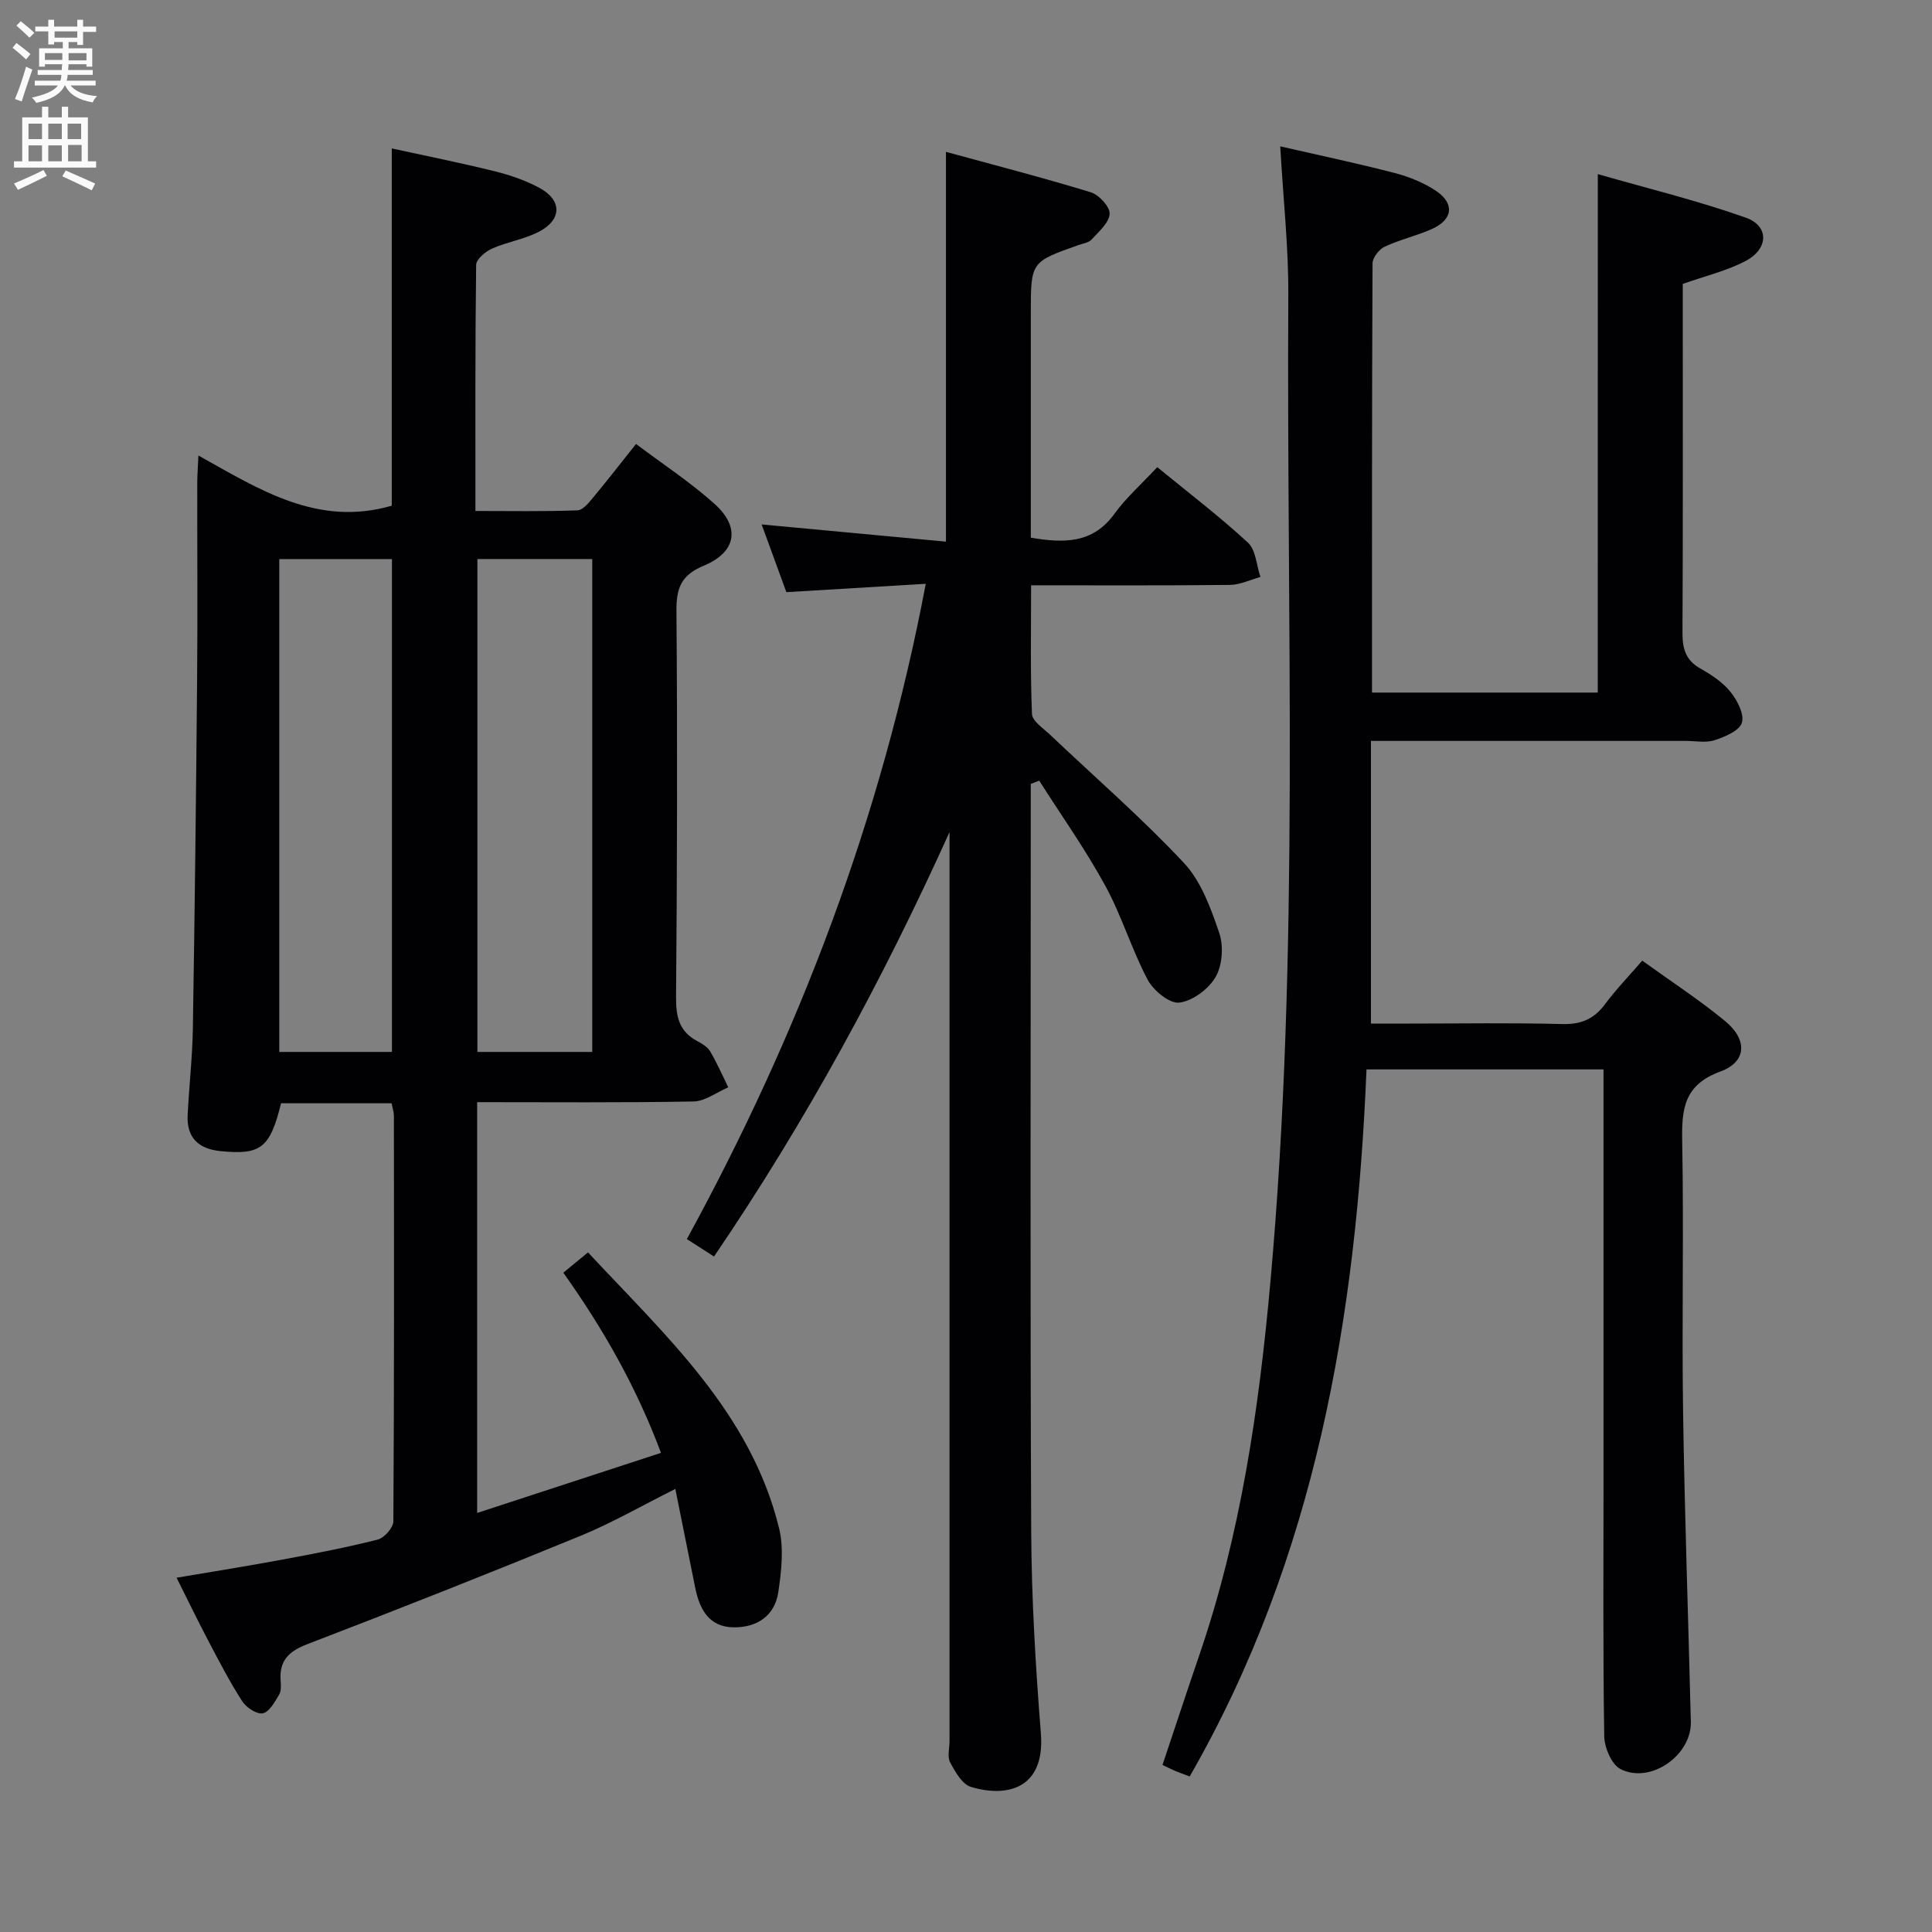 <svg enable-background="new 0 0 400 400" viewBox="0 0 400 400" xmlns="http://www.w3.org/2000/svg"><rect x="0" y="0" width="400" height="400" fill="#808080" stroke="none"/><g fill="#010104"><path d="m81.08 228.42c-7.76 0-15.35 0-22.89 0-2.29 9.29-4.2 10.73-12.51 9.91-4.58-.45-7.06-2.77-6.83-7.47.3-5.98.98-11.94 1.08-17.92.39-24.14.67-48.28.88-72.42.12-13.5.01-27 .03-40.49 0-1.6.13-3.21.24-5.72 12.72 7.1 24.72 14.82 40.03 10.39 0-24.07 0-48.61 0-73.97 7 1.53 14.2 2.97 21.32 4.73 3.19.79 6.39 1.89 9.27 3.45 4.67 2.53 4.67 6.53-.05 9.03-3.03 1.6-6.62 2.12-9.78 3.53-1.37.61-3.28 2.21-3.29 3.38-.21 16.64-.15 33.27-.15 50.94 7.3 0 14.23.13 21.14-.13 1.13-.04 2.36-1.61 3.27-2.7 2.87-3.44 5.62-7 8.84-11.04 5.54 4.17 11.24 7.9 16.25 12.4 5.41 4.85 4.54 9.99-2.22 12.8-4.66 1.93-5.7 4.6-5.66 9.36.22 26.66.14 53.32-.08 79.98-.03 4.04.64 7.09 4.36 9.07 1.01.54 2.16 1.22 2.71 2.16 1.41 2.38 2.51 4.94 3.74 7.43-2.4 1.02-4.78 2.88-7.2 2.93-14.8.27-29.61.14-44.79.14v85.05c12.71-4.15 25.07-8.19 38.06-12.44-5.1-13.64-11.93-25.64-20.22-37.3 1.63-1.34 3.13-2.57 5.11-4.21 16.06 17.26 33.68 33.14 39.56 57.11 1.02 4.16.48 8.89-.16 13.23-.73 4.96-4.49 7.37-9.31 7.29-5.05-.08-7-3.76-7.89-8.18-1.33-6.63-2.67-13.25-4.12-20.47-6.98 3.49-13.16 7.06-19.7 9.74-18.74 7.69-37.57 15.14-56.48 22.39-3.83 1.47-5.84 3.39-5.54 7.52.07.98.15 2.17-.31 2.94-.9 1.49-2.01 3.57-3.37 3.86-1.23.26-3.43-1.19-4.27-2.49-2.6-4.04-4.81-8.32-7.05-12.58-2.16-4.1-4.17-8.27-6.54-13 7.53-1.28 14.64-2.4 21.72-3.72 6.68-1.24 13.36-2.51 19.93-4.18 1.35-.34 3.22-2.46 3.23-3.76.18-27.99.14-55.99.11-83.99 0-.79-.28-1.58-.47-2.58zm41.54-10.63c0-34.29 0-68.15 0-102.05-8.13 0-15.88 0-23.78 0v102.05zm-41.47 0c0-34.29 0-68.14 0-102.04-8.02 0-15.6 0-23.33 0v102.04z"/><path d="m330.81 36.05c10.2 2.93 20.59 5.46 30.63 9.01 4.87 1.72 4.75 6.45-.01 8.96-3.9 2.06-8.34 3.1-13.03 4.76v4.67c0 22.49.05 44.99-.06 67.48-.02 3.28.6 5.72 3.67 7.46 2.3 1.3 4.66 2.85 6.28 4.87 1.4 1.74 2.89 4.62 2.35 6.38-.52 1.66-3.51 2.91-5.65 3.61-1.81.59-3.96.15-5.96.15-19.66 0-39.32 0-58.99 0-1.8 0-3.59 0-6.2 0v58.52h8.12c10.5 0 21-.18 31.49.1 3.89.1 6.56-1.03 8.85-4.11 2.26-3.04 4.91-5.78 7.71-9.02 5.92 4.27 11.76 8.08 17.12 12.48 4.73 3.89 4.53 8.47-.95 10.48-7.44 2.72-8.03 7.63-7.9 14.29.35 18.66-.09 37.33.18 55.98.32 21.46 1.09 42.91 1.61 64.36.17 6.96-8.38 12.95-14.57 9.78-1.84-.94-3.32-4.44-3.36-6.79-.28-17.66-.15-35.32-.15-52.99 0-26.49 0-52.99 0-79.48 0-1.79 0-3.57 0-5.59-16.48 0-32.41 0-49.07 0-2.11 51.24-10.5 100.93-36.61 146.39-1.2-.46-2.11-.78-3-1.15-.75-.31-1.47-.69-2.63-1.24 2.53-7.54 4.99-15.04 7.55-22.51 8.63-25.15 12.43-51.18 14.8-77.57 6.12-67.98 3.3-136.11 3.7-204.18.06-9.94-1.05-19.88-1.67-30.85 8.07 1.85 15.91 3.5 23.66 5.51 3 .78 6.05 2 8.61 3.72 3.9 2.63 3.46 5.94-.86 7.88-3.17 1.42-6.64 2.19-9.78 3.66-1.16.54-2.51 2.26-2.52 3.45-.14 29.48-.11 58.97-.11 88.87h46.74c.01-35.31.01-70.53.01-107.34z"/><path d="m213.41 162.3v5.28c0 49.82-.14 99.63.09 149.45.07 13.95.9 27.92 2 41.83.91 11.5-7.01 13.35-14.48 11.1-1.81-.55-3.26-3.12-4.3-5.07-.62-1.17-.13-2.94-.13-4.44 0-60.98 0-121.96 0-182.94 0-1.74 0-3.49 0-5.23-13.88 30.7-29.75 59.93-48.76 87.87-1.94-1.24-3.69-2.37-5.62-3.61 23.25-42.57 40.27-87.15 49.46-135.67-9.81.59-19.02 1.14-28.86 1.73-1.59-4.35-3.32-9.09-5.12-14.02 12.98 1.21 25.46 2.38 38.16 3.56 0-26.96 0-53.29 0-80.7 9.84 2.69 19.98 5.31 29.99 8.37 1.69.52 3.98 3.01 3.9 4.46-.11 1.86-2.25 3.68-3.74 5.32-.6.66-1.79.82-2.72 1.15-9.85 3.48-9.86 3.47-9.86 14.08v40.99 5.51c6.98 1.19 12.87 1.19 17.31-4.94 2.42-3.34 5.59-6.14 8.87-9.66 6.63 5.43 12.97 10.26 18.78 15.64 1.64 1.52 1.76 4.69 2.58 7.1-2.11.57-4.21 1.62-6.33 1.64-13.48.15-26.96.08-41.15.08 0 9.1-.18 17.88.18 26.64.06 1.49 2.36 2.98 3.77 4.32 9.27 8.8 18.96 17.2 27.68 26.51 3.57 3.81 5.58 9.39 7.32 14.5.92 2.71.66 6.66-.74 9.1-1.44 2.51-4.76 4.99-7.52 5.33-2.02.25-5.37-2.5-6.56-4.74-3.33-6.29-5.38-13.26-8.79-19.49-4.09-7.49-9.07-14.5-13.66-21.72-.59.22-1.17.45-1.75.67z"/></g><path d="m2.6 9.9.8-1c.9.7 1.9 1.4 2.9 2.3l-.9 1.1c-1.1-1-2-1.8-2.8-2.4zm.5 10.6c.9-2.1 1.6-4.3 2.3-6.7.4.2.8.4 1.3.6-.7 2.1-1.5 4.3-2.2 6.6zm.3-15.2.9-.9c1 .8 2 1.6 2.8 2.4l-1 1c-.9-.9-1.8-1.7-2.7-2.5zm12.6-1.2h1.2v1.4h2.7v1.1h-2.7v2.7h-1.2v-.6h-1.8v1.3h4.9v3.8h-1.2v-.5h-3.7c0 .4-.1.9-.1 1.2h5.1v1h-5.2c0 .5-.1.9-.2 1.2h6v1h-5.2c1.1 1.3 2.9 2 5.5 2.2-.4.4-.7.8-.9 1.3-2.9-.5-4.8-1.6-5.7-3.5h-.1c-.8 1.7-2.7 2.9-5.9 3.6-.2-.4-.6-.8-.9-1.1 2.8-.6 4.6-1.4 5.4-2.5h-4.8v-1h5.3c.1-.3.2-.7.2-1.2h-4.9v-1h5c0-.4 0-.8.1-1.2h-3.6v.5h-1.2v-3.8h4.9v-1.3h-1.8v.5h-1.2v-2.7h-2.7v-1h2.7v-1.4h1.2v1.4h4.8zm-6.7 8.3h3.6c0-.4 0-.9 0-1.4h-3.6zm1.9-4.6h4.8v-1.3h-4.7v1.3zm6.7 3.2h-3.7v1.5h3.7z" fill="#fbfafa"/><path d="m8.7 22.1h1.3v2.2h2.8v-2.2h1.3v2.2h4.1v9.1h1.7v1.3h-17v-1.3h1.7v-9.1h4.1zm.3 13.1.7 1.2c-1.8.9-3.8 1.9-6 2.9-.2-.4-.5-.8-.8-1.3 2.3-1 4.4-1.9 6.1-2.8zm-3.1-6.4h2.8v-3.2h-2.8zm0 4.6h2.8v-3.3h-2.8zm4.1-4.6h2.8v-3.2h-2.8zm0 4.6h2.8v-3.3h-2.8zm3.6 1.9c2.1.9 4.1 1.8 6.1 2.7l-.7 1.4c-2.2-1.1-4.2-2-6.1-2.9zm3.2-9.7h-2.8v3.2h2.8zm-2.7 7.8h2.8v-3.4h-2.8z" fill="#fbfafa"/></svg>